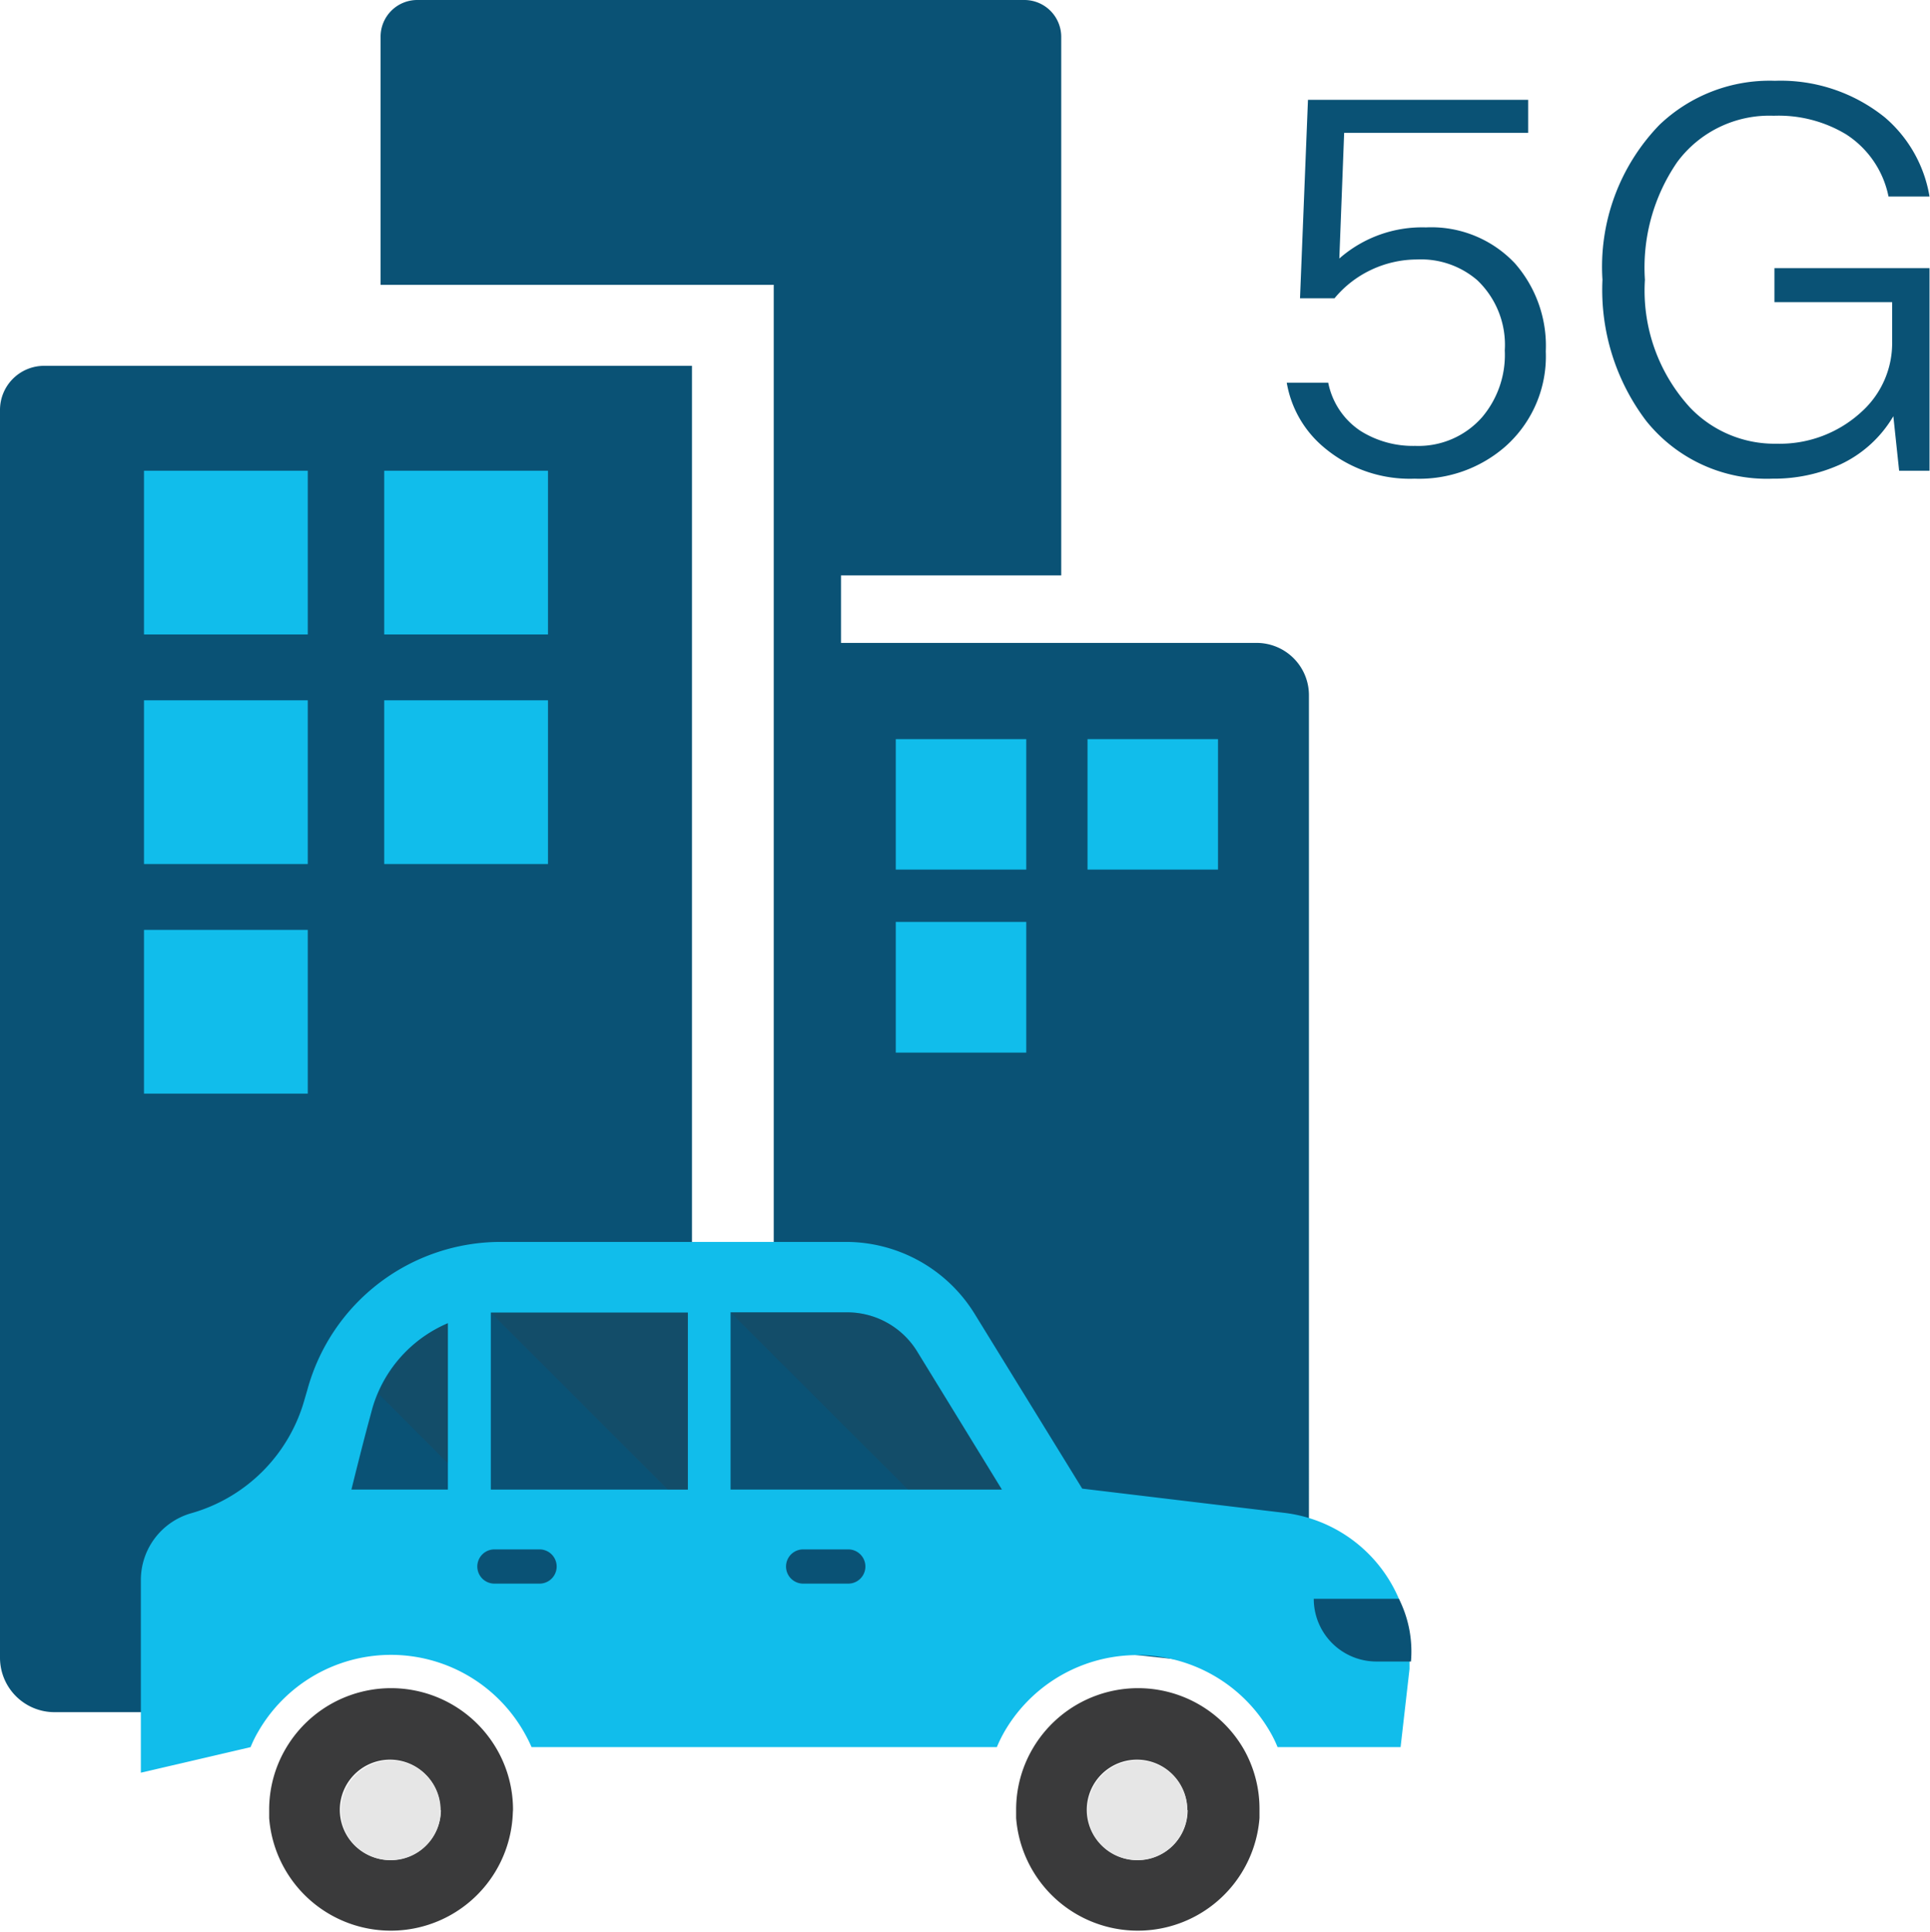 <svg xmlns="http://www.w3.org/2000/svg" viewBox="0 0 80.02 80.12"><defs><style>.cls-1,.cls-6{fill:#0a5275;}.cls-1,.cls-2{fill-rule:evenodd;}.cls-2,.cls-3{fill:#11bdeb;}.cls-4,.cls-7{fill:#3a3a3b;}.cls-5{fill:#e6e6e6;}.cls-7{opacity:0.2;}</style></defs><title>Asset 6</title><g id="Layer_2" data-name="Layer 2"><g id="Layer_1-2" data-name="Layer 1"><path class="cls-1" d="M2.26,71H8.64a22.11,22.11,0,0,1,.65-4.47,3.63,3.63,0,0,1,3.18-2.79l4.21-.58.3-.11c1.68-1.09,3.78-2.74,5.66-3.25,4.25-1.17,13.78-1.29,17.72.77l.7,7.41,13.21,1.42V28.83a2.17,2.17,0,0,0-2.17-2.17H34.87v-2.8H44V1.53A1.53,1.53,0,0,0,42.49,0H17.31a1.52,1.52,0,0,0-1.53,1.53V11.81h16.3V54.49H28.69V15.17H1.83A1.83,1.83,0,0,0,0,17V68.76A2.26,2.26,0,0,0,2.26,71Z"/><polygon class="cls-2" points="37.14 38.23 42.55 38.23 42.55 43.65 37.14 43.65 37.14 38.23 37.14 38.23"/><polygon class="cls-2" points="45.09 30.65 50.5 30.65 50.5 36.06 45.09 36.06 45.09 30.65 45.09 30.65"/><polygon class="cls-2" points="37.14 30.65 42.55 30.65 42.55 36.06 37.14 36.06 37.14 30.65 37.14 30.65"/><path class="cls-3" d="M58,66.3a5.93,5.93,0,0,0-4.79-3.57l-8.34-1-4.45-7.23a6.27,6.27,0,0,0-5.33-3H20.75a8.31,8.31,0,0,0-8,6.11l-.12.41a6.8,6.8,0,0,1-4.7,4.73,2.88,2.88,0,0,0-2.09,2.76v8l4.55-1.06a4.9,4.9,0,0,1,.32-.65,6.35,6.35,0,0,1,11,0,6.59,6.59,0,0,1,.33.65H41.33a5.59,5.59,0,0,1,.32-.65,6.36,6.36,0,0,1,11,0,4.9,4.9,0,0,1,.32.65h5.1l.37-3.24,0-.4A6,6,0,0,0,58,66.3Z"/><path class="cls-4" d="M52.22,75.06c0,.11,0,.22,0,.33a5.06,5.06,0,0,1-10.09,0c0-.11,0-.22,0-.33a5,5,0,0,1,.67-2.52,5.06,5.06,0,0,1,8.77,0A5,5,0,0,1,52.22,75.06Zm-3,0a2.08,2.08,0,1,0-2.07,2.07A2.07,2.07,0,0,0,49.24,75.06Z"/><path class="cls-5" d="M47.17,73a2.07,2.07,0,1,1-2.08,2.07A2.07,2.07,0,0,1,47.17,73Z"/><path class="cls-6" d="M18.57,54.87v6.9h-4s.46-1.87.75-2.93l.11-.41a5.25,5.25,0,0,1,.22-.63A5.49,5.49,0,0,1,18.57,54.87Z"/><path class="cls-6" d="M28.52,54.42v7.35H20.35V54.43h8.17Z"/><path class="cls-6" d="M41.54,61.77H30.29V54.42h4.83A3.41,3.41,0,0,1,38,56Z"/><path class="cls-4" d="M21.25,75.39a5.06,5.06,0,0,1-10.09,0c0-.11,0-.22,0-.33a5,5,0,0,1,.67-2.52,5.06,5.06,0,0,1,8.77,0,5,5,0,0,1,.67,2.52C21.26,75.17,21.26,75.28,21.25,75.39Zm-3-.33a2.08,2.08,0,1,0-2.08,2.07A2.08,2.08,0,0,0,18.28,75.06Z"/><path class="cls-5" d="M16.2,73a2.07,2.07,0,1,1-2.07,2.07A2.08,2.08,0,0,1,16.2,73Z"/><path class="cls-6" d="M35.17,65.67H33.3a.71.71,0,1,1,0-1.42h1.87a.71.71,0,0,1,0,1.42Z"/><path class="cls-6" d="M22.37,65.67H20.5a.71.71,0,0,1,0-1.42h1.87a.71.71,0,1,1,0,1.42Z"/><path class="cls-6" d="M58.5,68.9H57.07a2.6,2.6,0,0,1-2.6-2.6H58A4.85,4.85,0,0,1,58.5,68.9Z"/><polygon class="cls-7" points="28.52 54.43 28.52 61.77 27.69 61.77 20.35 54.43 28.52 54.43"/><path class="cls-7" d="M41.54,61.77H37.65l-7.36-7.35h4.83A3.41,3.41,0,0,1,38,56Z"/><path class="cls-7" d="M18.57,54.87v5.81L15.7,57.8A5.49,5.49,0,0,1,18.57,54.87Z"/><polygon class="cls-2" points="5.97 38.56 12.76 38.56 12.76 45.35 5.97 45.35 5.97 38.56 5.97 38.56"/><polygon class="cls-2" points="15.93 29.04 22.72 29.04 22.72 35.83 15.93 35.83 15.93 29.04 15.93 29.04"/><polygon class="cls-2" points="5.97 29.04 12.76 29.04 12.76 35.83 5.97 35.83 5.97 29.04 5.97 29.04"/><polygon class="cls-2" points="15.93 19.52 22.72 19.52 22.72 26.31 15.93 26.31 15.93 19.52 15.93 19.52"/><polygon class="cls-2" points="5.97 19.52 12.76 19.52 12.76 26.31 5.97 26.31 5.97 19.52 5.97 19.52"/><path class="cls-6" d="M58.65,19.85a5.51,5.51,0,0,1-3.76-1.3,4.47,4.47,0,0,1-1.54-2.68h1.72a3.12,3.12,0,0,0,1.34,2,4.08,4.08,0,0,0,2.27.62,3.51,3.51,0,0,0,2.77-1.19,4,4,0,0,0,.94-2.77,3.7,3.7,0,0,0-1.14-2.91,3.57,3.57,0,0,0-2.49-.86,4.48,4.48,0,0,0-1.91.43,4.42,4.42,0,0,0-1.52,1.18H53.9l.33-8.23h9.13V5.51H55.73l-.2,5.21a5.2,5.2,0,0,1,3.59-1.29,4.76,4.76,0,0,1,3.69,1.49,5.19,5.19,0,0,1,1.28,3.65,5,5,0,0,1-1.67,3.94A5.42,5.42,0,0,1,58.65,19.85Z"/><path class="cls-6" d="M80,11.12v8.4H78.74l-.24-2.26a5,5,0,0,1-2.2,2,6.68,6.68,0,0,1-2.82.59,6.4,6.4,0,0,1-5.23-2.4,9,9,0,0,1-1.81-5.85A8.46,8.46,0,0,1,68.8,5.18a6.61,6.61,0,0,1,4.79-1.83,6.88,6.88,0,0,1,4.56,1.52A5.5,5.5,0,0,1,80,8.15H78.3a4,4,0,0,0-1.76-2.58,5.42,5.42,0,0,0-3-.77,4.75,4.75,0,0,0-4,1.92A7.72,7.72,0,0,0,68.2,11.6a7.18,7.18,0,0,0,1.87,5.3,4.84,4.84,0,0,0,3.59,1.5,5,5,0,0,0,3.54-1.34,3.83,3.83,0,0,0,1.25-2.91V12.53H73.57V11.12Z"/></g></g></svg>